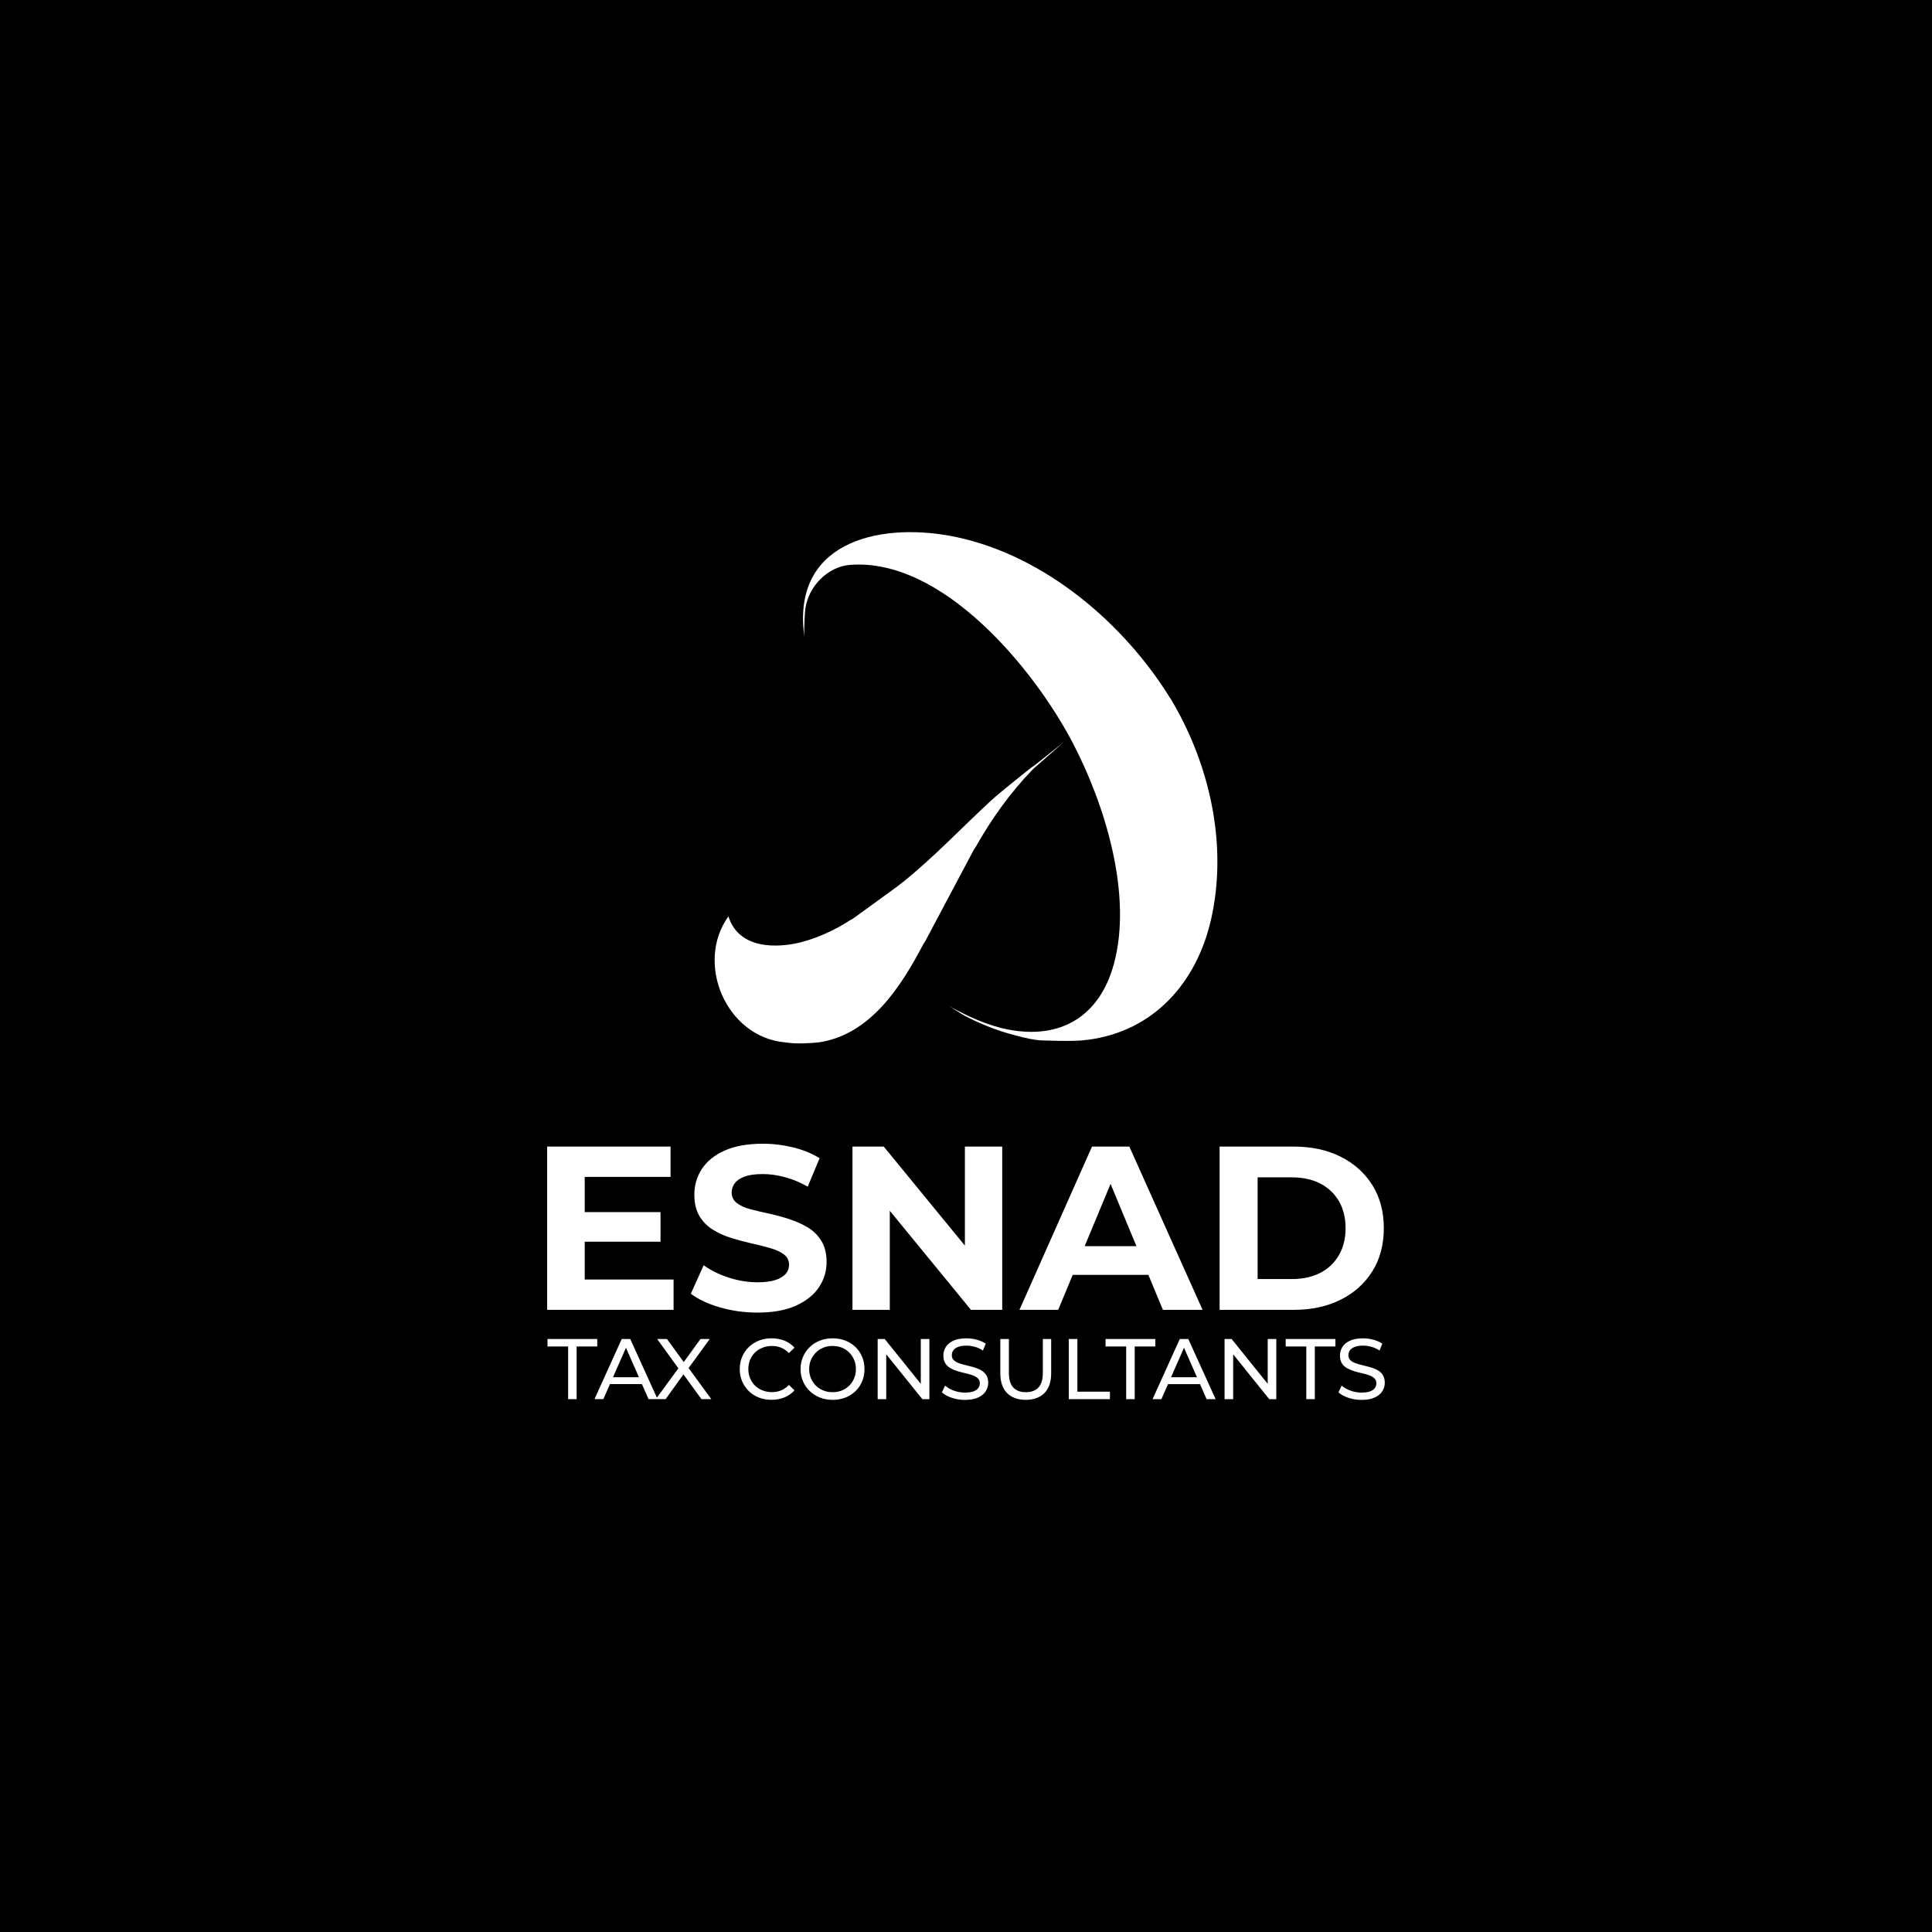 <?xml version="1.0" encoding="UTF-8"?>
<svg id="Layer_1" data-name="Layer 1" xmlns="http://www.w3.org/2000/svg" viewBox="0 0 1080 1080">
  <defs>
    <style>
      .cls-1 {
        fill: #fff;
      }
    </style>
  </defs>
  <rect width="1080" height="1080"/>
  <g>
    <g>
      <polygon class="cls-1" points="326.86 694.13 369.23 694.13 369.23 677.58 326.86 677.58 326.86 657.89 374.84 657.89 374.84 640.94 305.87 640.94 305.87 732.21 376.53 732.21 376.53 715.26 326.86 715.26 326.86 694.13"/>
      <path class="cls-1" d="M451.51,686.12c-3.13-1.87-6.56-3.41-10.3-4.63-3.74-1.22-7.52-2.24-11.34-3.06-3.83-.83-7.3-1.65-10.43-2.48-3.13-.83-5.65-1.98-7.56-3.46-1.91-1.48-2.87-3.43-2.87-5.87,0-1.91.59-3.65,1.76-5.22,1.17-1.56,3.02-2.8,5.54-3.72,2.52-.91,5.87-1.37,10.04-1.37s8.17.59,12.52,1.76c4.35,1.17,8.56,2.93,12.65,5.28l6.65-15.91c-4.17-2.61-9.06-4.61-14.67-6-5.61-1.39-11.28-2.09-17.02-2.09-8.61,0-15.76,1.28-21.45,3.85-5.69,2.56-9.93,6-12.71,10.3-2.78,4.3-4.17,9.06-4.17,14.28,0,4.78.93,8.76,2.8,11.93,1.87,3.17,4.39,5.74,7.56,7.69,3.17,1.96,6.65,3.52,10.43,4.69,3.78,1.17,7.54,2.17,11.28,3,3.74.83,7.19,1.69,10.37,2.61,3.17.91,5.71,2.09,7.63,3.52,1.91,1.43,2.87,3.37,2.87,5.8,0,1.91-.61,3.59-1.83,5.02-1.22,1.43-3.11,2.59-5.67,3.46-2.57.87-5.93,1.3-10.11,1.3-5.48,0-10.91-.89-16.3-2.67-5.39-1.78-10-4.06-13.82-6.85l-7.17,15.91c4.08,3.13,9.5,5.67,16.23,7.63,6.74,1.96,13.76,2.93,21.06,2.93,8.61,0,15.78-1.3,21.51-3.91,5.74-2.61,10.02-6.04,12.84-10.3,2.82-4.26,4.24-8.95,4.24-14.08,0-4.69-.98-8.63-2.93-11.8-1.96-3.17-4.5-5.69-7.63-7.56Z"/>
      <polygon class="cls-1" points="539.38 696.31 494.01 640.94 476.54 640.94 476.54 732.21 497.4 732.21 497.4 676.83 542.77 732.21 560.25 732.21 560.25 640.94 539.38 640.94 539.38 696.31"/>
      <path class="cls-1" d="M610.44,640.94l-40.55,91.27h21.64l8.13-19.56h42.28l8.13,19.56h22.17l-40.94-91.27h-20.86ZM606.34,696.61l14.47-34.79,14.47,34.79h-28.94Z"/>
      <path class="cls-1" d="M767.17,662.52c-4.26-6.82-10.17-12.13-17.73-15.91s-16.3-5.67-26.21-5.67h-41.46v91.27h41.46c9.91,0,18.64-1.89,26.21-5.67,7.56-3.78,13.47-9.08,17.73-15.91,4.26-6.82,6.39-14.84,6.39-24.06s-2.13-17.23-6.39-24.06ZM748.46,701.63c-2.48,4.3-5.96,7.61-10.43,9.91-4.48,2.3-9.76,3.46-15.84,3.46h-19.17v-56.85h19.17c6.08,0,11.36,1.15,15.84,3.46,4.48,2.3,7.95,5.59,10.43,9.84,2.48,4.26,3.72,9.3,3.72,15.12s-1.24,10.76-3.72,15.06Z"/>
    </g>
    <g>
      <polygon class="cls-1" points="333.87 748.51 306.06 748.51 306.06 752.69 317.59 752.69 317.59 782.14 322.34 782.14 322.34 752.69 333.87 752.69 333.87 748.51"/>
      <path class="cls-1" d="M396.8,748.51h-5.24l-9.33,12.9-9.4-12.9h-5.48l11.86,16.39-12.01,16.38-14.89-32.78h-4.76l-15.23,33.63h4.95l3.69-8.41h17.88l3.69,8.41h9.56l9.95-13.86,10.08,13.86h5.52l-12.72-17.39,11.85-16.24ZM342.67,769.89l7.25-16.5,7.25,16.5h-14.5Z"/>
      <path class="cls-1" d="M422.07,756.05c1.18-1.15,2.58-2.05,4.2-2.69,1.62-.64,3.37-.96,5.26-.96s3.54.33,5.14.98c1.6.66,3.04,1.66,4.32,3l3.12-3.03c-1.54-1.73-3.4-3.03-5.6-3.91s-4.59-1.32-7.18-1.32-4.92.42-7.08,1.27c-2.16.85-4.04,2.05-5.64,3.6-1.6,1.55-2.85,3.37-3.75,5.45-.9,2.08-1.34,4.37-1.34,6.87s.45,4.79,1.34,6.87c.9,2.08,2.14,3.9,3.72,5.45,1.59,1.55,3.46,2.75,5.62,3.6,2.16.85,4.52,1.27,7.08,1.27s5.04-.45,7.23-1.35c2.19-.9,4.06-2.21,5.6-3.94l-3.12-3.03c-1.28,1.38-2.72,2.39-4.32,3.05-1.6.66-3.31.98-5.14.98s-3.64-.32-5.26-.96c-1.62-.64-3.02-1.54-4.2-2.69-1.19-1.15-2.11-2.52-2.76-4.11-.66-1.59-.98-3.31-.98-5.16s.33-3.58.98-5.16c.66-1.58,1.58-2.95,2.76-4.11Z"/>
      <path class="cls-1" d="M478.23,753c-1.6-1.55-3.49-2.75-5.67-3.6-2.18-.85-4.55-1.27-7.11-1.27s-4.98.43-7.16,1.3c-2.18.86-4.07,2.07-5.67,3.63-1.6,1.55-2.85,3.37-3.75,5.45-.9,2.08-1.35,4.36-1.35,6.82s.45,4.74,1.35,6.82c.9,2.08,2.14,3.9,3.75,5.45,1.6,1.55,3.5,2.76,5.69,3.63,2.19.86,4.57,1.3,7.13,1.3s4.93-.42,7.11-1.27c2.18-.85,4.07-2.05,5.67-3.6,1.6-1.55,2.84-3.37,3.72-5.45.88-2.08,1.32-4.37,1.32-6.87s-.44-4.75-1.32-6.85c-.88-2.1-2.12-3.92-3.72-5.48ZM477.48,770.46c-.66,1.57-1.57,2.94-2.74,4.11-1.17,1.17-2.55,2.07-4.13,2.71s-3.32.96-5.21.96-3.58-.32-5.16-.96-2.97-1.54-4.16-2.71c-1.18-1.17-2.11-2.54-2.76-4.11-.66-1.57-.99-3.28-.99-5.14s.33-3.56.99-5.12c.66-1.55,1.58-2.92,2.76-4.11,1.18-1.18,2.57-2.1,4.16-2.74,1.58-.64,3.31-.96,5.16-.96s3.63.32,5.21.96c1.58.64,2.96,1.55,4.13,2.74,1.17,1.19,2.08,2.55,2.74,4.11.66,1.55.99,3.26.99,5.12s-.33,3.57-.99,5.14Z"/>
      <polygon class="cls-1" points="514.73 773.57 494.56 748.51 490.62 748.51 490.62 782.14 495.42 782.14 495.42 757.08 515.6 782.14 519.54 782.14 519.54 748.51 514.73 748.51 514.73 773.57"/>
      <path class="cls-1" d="M548.43,765.95c-1.2-.67-2.53-1.22-3.99-1.63-1.46-.42-2.91-.79-4.35-1.13-1.44-.34-2.76-.71-3.96-1.13-1.2-.42-2.18-.98-2.93-1.68-.75-.7-1.13-1.65-1.13-2.83,0-.99.28-1.89.84-2.69.56-.8,1.45-1.44,2.67-1.92,1.22-.48,2.77-.72,4.66-.72,1.5,0,3.06.22,4.66.65,1.6.43,3.12,1.13,4.56,2.09l1.58-3.84c-1.41-.96-3.07-1.7-5-2.21-1.92-.51-3.86-.77-5.81-.77-2.95,0-5.37.44-7.28,1.32-1.91.88-3.31,2.05-4.23,3.51-.91,1.46-1.37,3.05-1.37,4.78s.37,3.26,1.11,4.4c.74,1.14,1.71,2.04,2.91,2.71,1.2.67,2.53,1.23,3.99,1.66,1.46.43,2.91.81,4.35,1.13,1.44.32,2.76.7,3.96,1.13,1.2.43,2.18,1,2.93,1.71.75.7,1.13,1.63,1.13,2.79,0,.99-.29,1.88-.87,2.67-.58.79-1.47,1.4-2.69,1.85-1.22.45-2.8.67-4.76.67-2.15,0-4.21-.37-6.2-1.1-1.99-.74-3.62-1.66-4.9-2.79l-1.78,3.75c1.34,1.25,3.19,2.27,5.52,3.05,2.34.79,4.79,1.18,7.35,1.18,2.95,0,5.39-.44,7.33-1.32s3.37-2.05,4.3-3.51c.93-1.46,1.39-3.03,1.39-4.73s-.37-3.2-1.1-4.32c-.74-1.12-1.71-2.02-2.91-2.69Z"/>
      <path class="cls-1" d="M582.95,767.44c0,3.75-.83,6.48-2.47,8.21-1.65,1.73-4,2.59-7.04,2.59s-5.34-.86-6.99-2.59c-1.65-1.73-2.47-4.47-2.47-8.21v-18.93h-4.8v19.12c0,4.87,1.26,8.57,3.79,11.1,2.53,2.53,6,3.79,10.42,3.79s7.93-1.26,10.45-3.79c2.51-2.53,3.77-6.23,3.77-11.1v-19.12h-4.66v18.93Z"/>
      <polygon class="cls-1" points="602.26 748.51 597.45 748.51 597.45 782.14 620.46 782.14 620.46 777.96 602.26 777.96 602.26 748.51"/>
      <polygon class="cls-1" points="645.83 748.51 618.01 748.51 618.01 752.69 629.54 752.69 629.54 782.14 634.3 782.14 634.3 752.69 645.83 752.69 645.83 748.51"/>
      <path class="cls-1" d="M659.52,748.51l-15.23,33.63h4.95l3.69-8.41h17.88l3.69,8.41h5.04l-15.28-33.63h-4.76ZM654.62,769.89l7.25-16.5,7.25,16.5h-14.5Z"/>
      <polygon class="cls-1" points="708.66 773.57 688.48 748.51 684.54 748.51 684.54 782.14 689.35 782.14 689.35 757.08 709.52 782.14 713.46 782.14 713.46 748.51 708.66 748.51 708.66 773.57"/>
      <polygon class="cls-1" points="718.7 752.69 730.23 752.69 730.23 782.14 734.98 782.14 734.98 752.69 746.51 752.69 746.51 748.51 718.7 748.51 718.7 752.69"/>
      <path class="cls-1" d="M773.03,768.64c-.74-1.12-1.71-2.02-2.91-2.69-1.2-.67-2.53-1.22-3.99-1.63-1.46-.42-2.91-.79-4.35-1.13s-2.76-.71-3.96-1.13c-1.2-.42-2.18-.98-2.93-1.68-.75-.7-1.13-1.65-1.13-2.83,0-.99.28-1.89.84-2.69.56-.8,1.45-1.44,2.67-1.92s2.77-.72,4.66-.72c1.5,0,3.06.22,4.66.65,1.6.43,3.12,1.13,4.56,2.09l1.58-3.84c-1.41-.96-3.07-1.7-5-2.21-1.92-.51-3.86-.77-5.81-.77-2.95,0-5.37.44-7.28,1.32s-3.31,2.05-4.23,3.51c-.91,1.46-1.37,3.05-1.37,4.78s.37,3.26,1.1,4.4c.74,1.14,1.71,2.04,2.91,2.71,1.2.67,2.53,1.23,3.99,1.66,1.46.43,2.91.81,4.35,1.13,1.44.32,2.76.7,3.96,1.13,1.2.43,2.18,1,2.93,1.71.75.7,1.13,1.63,1.13,2.79,0,.99-.29,1.88-.86,2.67-.58.79-1.47,1.4-2.69,1.85-1.22.45-2.8.67-4.76.67-2.15,0-4.21-.37-6.2-1.1-1.99-.74-3.62-1.66-4.9-2.79l-1.78,3.75c1.34,1.25,3.19,2.27,5.52,3.05,2.34.79,4.79,1.18,7.35,1.18,2.95,0,5.39-.44,7.33-1.32,1.94-.88,3.37-2.05,4.3-3.51.93-1.46,1.39-3.03,1.39-4.73s-.37-3.2-1.1-4.32Z"/>
    </g>
    <g>
      <path class="cls-1" d="M622.63,539.03c10.63-38.88-4.93-89.36-23.12-124.07-21.46-40.94-72.64-103.28-124.43-99.18-12.22.97-23.2,11.88-24.92,24.68-.37,2.73-.59,11.02-.59,11.02-.06.08.02,4.22-.04,4.29-.07.08-.28-3.9-.35-3.82-4.53-50.78,45.38-60.22,85.48-51.7,49.5,10.51,93.67,48.12,119.7,90.38.03,0,.07,0,.1,0,.06.16.14.34.25.57.09.19.21.36.35.51,21.26,35.97,31.28,80.63,22,121.95-7.95,35.4-31.92,62.84-69.05,67.6,0,0-.64.03-.9.07-6.21,1.08-25.65.22-25.65.22-.06,0-1.35-.12-2.5-.27-4.4-.58-9.91-2.07-14.51-3.35-8.52-2.37-17.28-5.99-25.12-10.09-2.66-1.39-6.48-4.2-9.14-5.67,10.37,5.81,21.69,11.05,33.19,13.31,29.66,5.81,51.32-7.48,59.24-36.45Z"/>
      <path class="cls-1" d="M576.75,430.68c-12.25,12.76-22.59,27.25-31.26,42.66l-.07.1c-.04.06-.07.11-.1.17-.19.21-.2.24-.32.45-.03.04-.1.15-.13.18q-.06.09-.07.13c-.03.07-.09.1-.14.16l-.18.26-27.04,50.94-.74,1.21s-.2.3-.27.4c-.05.07-.2.28-.2.28-12.4,23.66-29.5,50.65-58.29,55.03l-2.3.24s-.06,0-.08,0c0,0-9.6.8-14.06.1-.05,0-.09,0-.14,0l-2.79-.33c-32.7-3.08-50.14-44.3-31.39-70.41,5.4,17.14,24,17.66,36.66,15.33,10.37-1.9,22.62-7.34,31.78-13.44.32-.15.2-.09.52-.25.13-.06.42-.22.49-.24l17.03-12.34c.09-.09-.01,0,.09-.07.42-.31.7-.49,1.1-.8,3.62-2.6,7.38-5.31,10.89-8.16,17.07-13.86,32.27-30.02,48.42-44.88,4.99-4.6,16.67-13.75,21.08-17.36,1.69-1.39,1.01-.73,3.26-2.32l16.16-12.88-16.74,14.69-1.15,1.16"/>
    </g>
  </g>
</svg>